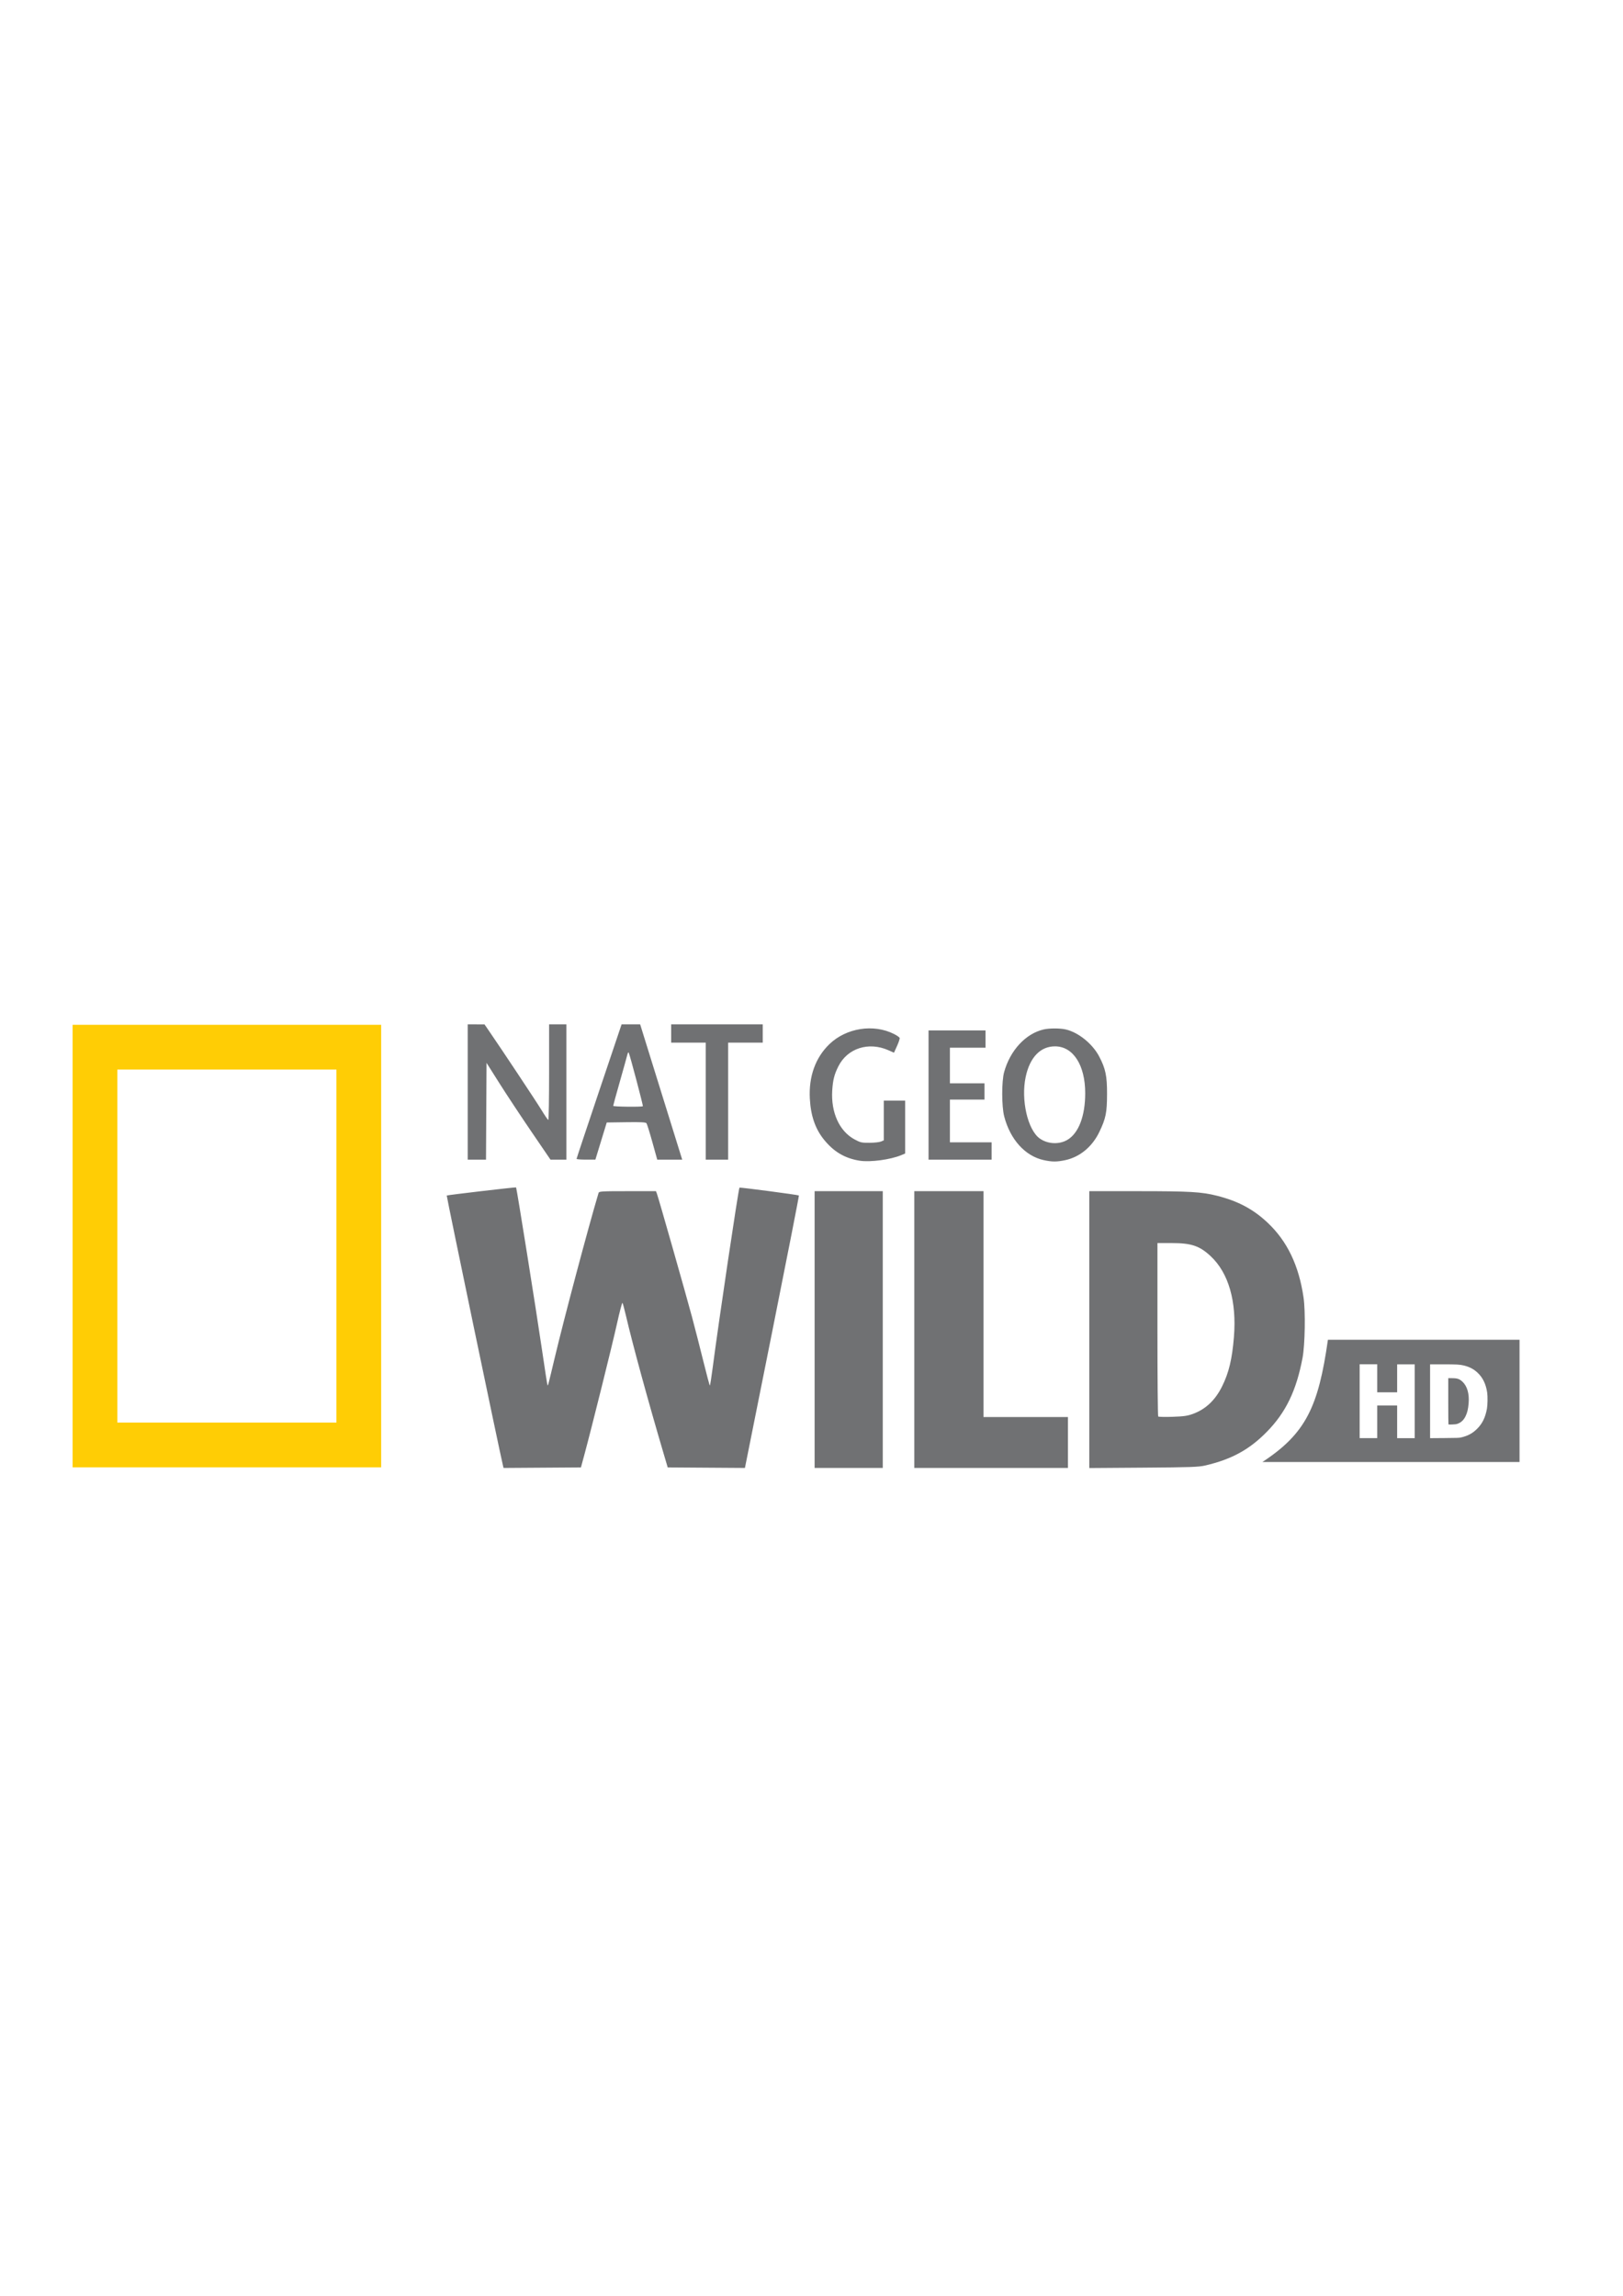 <?xml version="1.0" encoding="utf-8"?>
<!-- Generator: Adobe Illustrator 15.1.0, SVG Export Plug-In . SVG Version: 6.00 Build 0)  -->
<!DOCTYPE svg PUBLIC "-//W3C//DTD SVG 1.1//EN" "http://www.w3.org/Graphics/SVG/1.1/DTD/svg11.dtd">
<svg version="1.1" id="Layer_1" xmlns="http://www.w3.org/2000/svg" xmlns:xlink="http://www.w3.org/1999/xlink" x="0px" y="0px"
	 width="595.279px" height="841.89px" viewBox="0 0 595.279 841.89" enable-background="new 0 0 595.279 841.89"
	 xml:space="preserve">
<g>
	<g id="g3350" transform="matrix(0.613,0,0,0.613,-67.162,666.529)">
		<path id="path2457" fill="#707173" d="M410.513-210.543c-1.904-7.805-33.884-161.359-33.653-161.588
			c0.298-0.299,41.345-5.108,41.496-4.862c0.416,0.688,12.138,74.156,15.459,96.885c1.707,11.688,3.209,21.358,3.337,21.484
			c0.32,0.32,0.434-0.111,4.281-16.291c5.682-23.892,20.029-77.844,26.262-98.76c0.293-0.981,1.654-1.065,17.334-1.065h17.017
			l0.566,1.488c0.95,2.498,17.336,60.058,20.978,73.683c1.878,7.031,4.983,19.144,6.898,26.92
			c1.917,7.776,3.627,14.144,3.801,14.152c0.176,0.01,0.946-4.849,1.714-10.79c3.403-26.322,15.414-106.98,16.017-107.571
			c0.284-0.277,35.187,4.325,35.549,4.688c0.156,0.156-7.046,36.896-16.005,81.642l-16.288,81.361l-23.101-0.158l-23.102-0.159
			l-2.338-7.913c-9.513-32.208-18.599-65.455-22.706-83.085c-0.896-3.851-1.814-7.202-2.042-7.45
			c-0.225-0.248-1.73,5.505-3.339,12.783c-2.798,12.639-15.092,62.023-19.432,78.056l-2.059,7.608l-23.155,0.161l-23.153,0.159
			L410.513-210.543z M596.969-291.959v-82.782h20.392h20.39v82.782v82.781h-20.39h-20.392V-291.959z M656.62-291.959v-82.782h20.698
			h20.694v67.565v67.564h25.26h25.26v15.218v15.215h-45.954H656.62V-291.959z M761.315-291.924v-82.817h29.192
			c30.876,0,38.023,0.415,47.196,2.736c12.679,3.206,21.825,8.088,30.443,16.248c11.627,11.005,18.553,25.452,21.358,44.552
			c1.223,8.322,0.898,28.275-0.589,36.174c-3.687,19.59-10.013,32.688-21.387,44.267c-10.478,10.667-21.035,16.436-36.826,20.124
			c-3.969,0.928-8.789,1.097-36.978,1.297l-32.411,0.234v-82.816H761.315z M823.488-241.564c7.522-2.799,13.152-8.119,17.23-16.282
			c4.093-8.195,6.06-16.364,7.138-29.625c1.729-21.261-3.182-38.358-13.886-48.358c-6.665-6.224-11.568-7.869-23.461-7.869h-8.411
			v51.636c0,28.399,0.204,51.849,0.455,52.107c0.253,0.259,4.155,0.344,8.674,0.185C818-240.005,820.154-240.322,823.488-241.564z
			 M623.997-392.963c-8.942-1.414-15.605-5.357-21.527-12.733c-5.148-6.414-7.822-14.236-8.364-24.461
			c-0.7-13.216,3.386-24.531,11.764-32.582c10.067-9.673,26.387-12.218,38.616-6.021c1.684,0.852,3.193,1.896,3.356,2.316
			c0.161,0.421-0.533,2.588-1.544,4.815l-1.835,4.049l-3.335-1.474c-11.861-5.246-24.448-1.219-29.914,9.569
			c-2.448,4.832-3.313,8.224-3.703,14.541c-0.809,13.152,4.273,24.31,13.305,29.207c3.55,1.923,4.257,2.084,9.026,2.057
			c2.843-0.017,5.925-0.353,6.845-0.747l1.675-0.715v-11.883v-11.885h6.391h6.391v15.818v15.818l-2.283,0.961
			C642.436-393.613,630.268-391.973,623.997-392.963z M734.077-393.314c-11.126-2.418-20.083-12.316-23.673-26.165
			c-1.555-5.997-1.578-20.9-0.043-26.478c3.583-13.001,12.885-23.049,23.63-25.527c3.426-0.79,9.831-0.79,13.254,0
			c7.53,1.734,15.978,8.552,19.948,16.093c3.86,7.328,4.777,11.676,4.749,22.521c-0.029,11.17-0.726,14.615-4.61,22.698
			c-4.276,8.899-11.699,15.027-20.456,16.883C741.868-392.226,739.061-392.233,734.077-393.314z M748.181-405.42
			c6.756-3.959,10.697-14.258,10.697-27.935c0-16.739-7.154-27.917-17.934-28.019c-8.816-0.083-15.194,6.518-17.692,18.3
			c-2.907,13.724,1.2,31.672,8.424,36.817C736.422-402.879,743.256-402.532,748.181-405.42z M389.41-434.087v-40.477l5.022,0.023
			l5.022,0.023l2.394,3.477c7.991,11.612,28.665,42.758,31.7,47.758c1.981,3.264,3.816,5.935,4.079,5.935
			c0.264,0,0.479-12.873,0.479-28.609v-28.608h5.174h5.174v40.477v40.479h-4.764h-4.762l-11.489-16.848
			c-6.319-9.268-14.926-22.295-19.129-28.951l-7.641-12.102l-0.158,28.951l-0.158,28.951h-5.472h-5.473v-40.479H389.41
			L389.41-434.087z M454.538-394.067c0-0.252,6.065-18.466,13.475-40.477l13.476-40.021l5.546,0.008l5.547,0.007l11.207,36.058
			c6.165,19.83,11.827,38.042,12.584,40.468l1.375,4.414h-7.471h-7.473l-2.919-10.502c-1.605-5.774-3.189-10.845-3.52-11.273
			c-0.459-0.587-3.38-0.734-12.187-0.608l-11.584,0.166l-3.395,11.101l-3.396,11.1l-5.631,0.01
			C457.072-393.613,454.538-393.815,454.538-394.067z M494.207-425.569c0.268-0.267-7.447-29.5-8.432-31.953
			c-0.231-0.576-0.586-0.017-0.963,1.523c-0.328,1.339-2.342,8.571-4.479,16.074c-2.135,7.5-3.883,13.869-3.883,14.151
			C476.45-425.235,493.675-425.035,494.207-425.569z M531.841-428.608v-34.999h-10.346h-10.35v-5.478v-5.478h27.391h27.391v5.478
			v5.478h-10.346h-10.348v34.999v35h-6.695h-6.695v-35H531.841z M665.143-432.261v-38.651h17.043h17.044v5.174v5.174h-10.651h-10.65
			v10.65v10.651h10.344h10.349v4.87v4.869h-10.349h-10.344v12.783v12.782h12.477h12.477v5.175v5.174h-18.87h-18.867v-38.651H665.143
			L665.143-432.261z"/>
		<path id="rect2529" fill="#FFCD05" d="M152.996-474.273v264.738h184.64v-264.738H152.996z M179.778-447.492
			c43.692,0,87.384,0,131.077,0c0,70.392,0,140.784,0,211.175c-43.692,0-87.385,0-131.077,0
			C179.778-306.708,179.778-377.1,179.778-447.492z"/>
	</g>
	<g>
		<path fill="#707173" d="M532.558,505.389h-1.373v8.439c0,4.642,0.033,8.473,0.072,8.515c0.041,0.043,0.678,0.059,1.418,0.03
			c1.108-0.039,1.46-0.09,2.005-0.293c1.229-0.456,2.149-1.326,2.815-2.661c0.668-1.339,0.989-2.673,1.167-4.841
			c0.283-3.475-0.521-6.27-2.27-7.902C535.303,505.657,534.502,505.389,532.558,505.389z"/>
		<path fill="#707173" d="M487.05,491.303c-3.49,24.562-8.083,34.371-24.042,44.835h94.326v-44.835H487.05L487.05,491.303z
			 M518.886,527.386h-6.444v-11.987h-7.31v11.966h-6.443v-27.073h6.443v10.287h7.31v-10.266h6.444V527.386z M545.373,516.612
			c-0.604,3.2-1.637,5.341-3.494,7.233c-1.714,1.744-3.438,2.688-6.02,3.289c-0.649,0.152-1.438,0.182-6.044,0.213l-5.296,0.039
			v-13.533v-13.536h4.772c5.045,0,6.213,0.066,7.711,0.446c2.072,0.525,3.566,1.321,4.975,2.656c1.902,1.8,3.033,4.159,3.49,7.281
			C545.67,512.059,545.617,515.321,545.373,516.612z"/>
	</g>
</g>
</svg>
